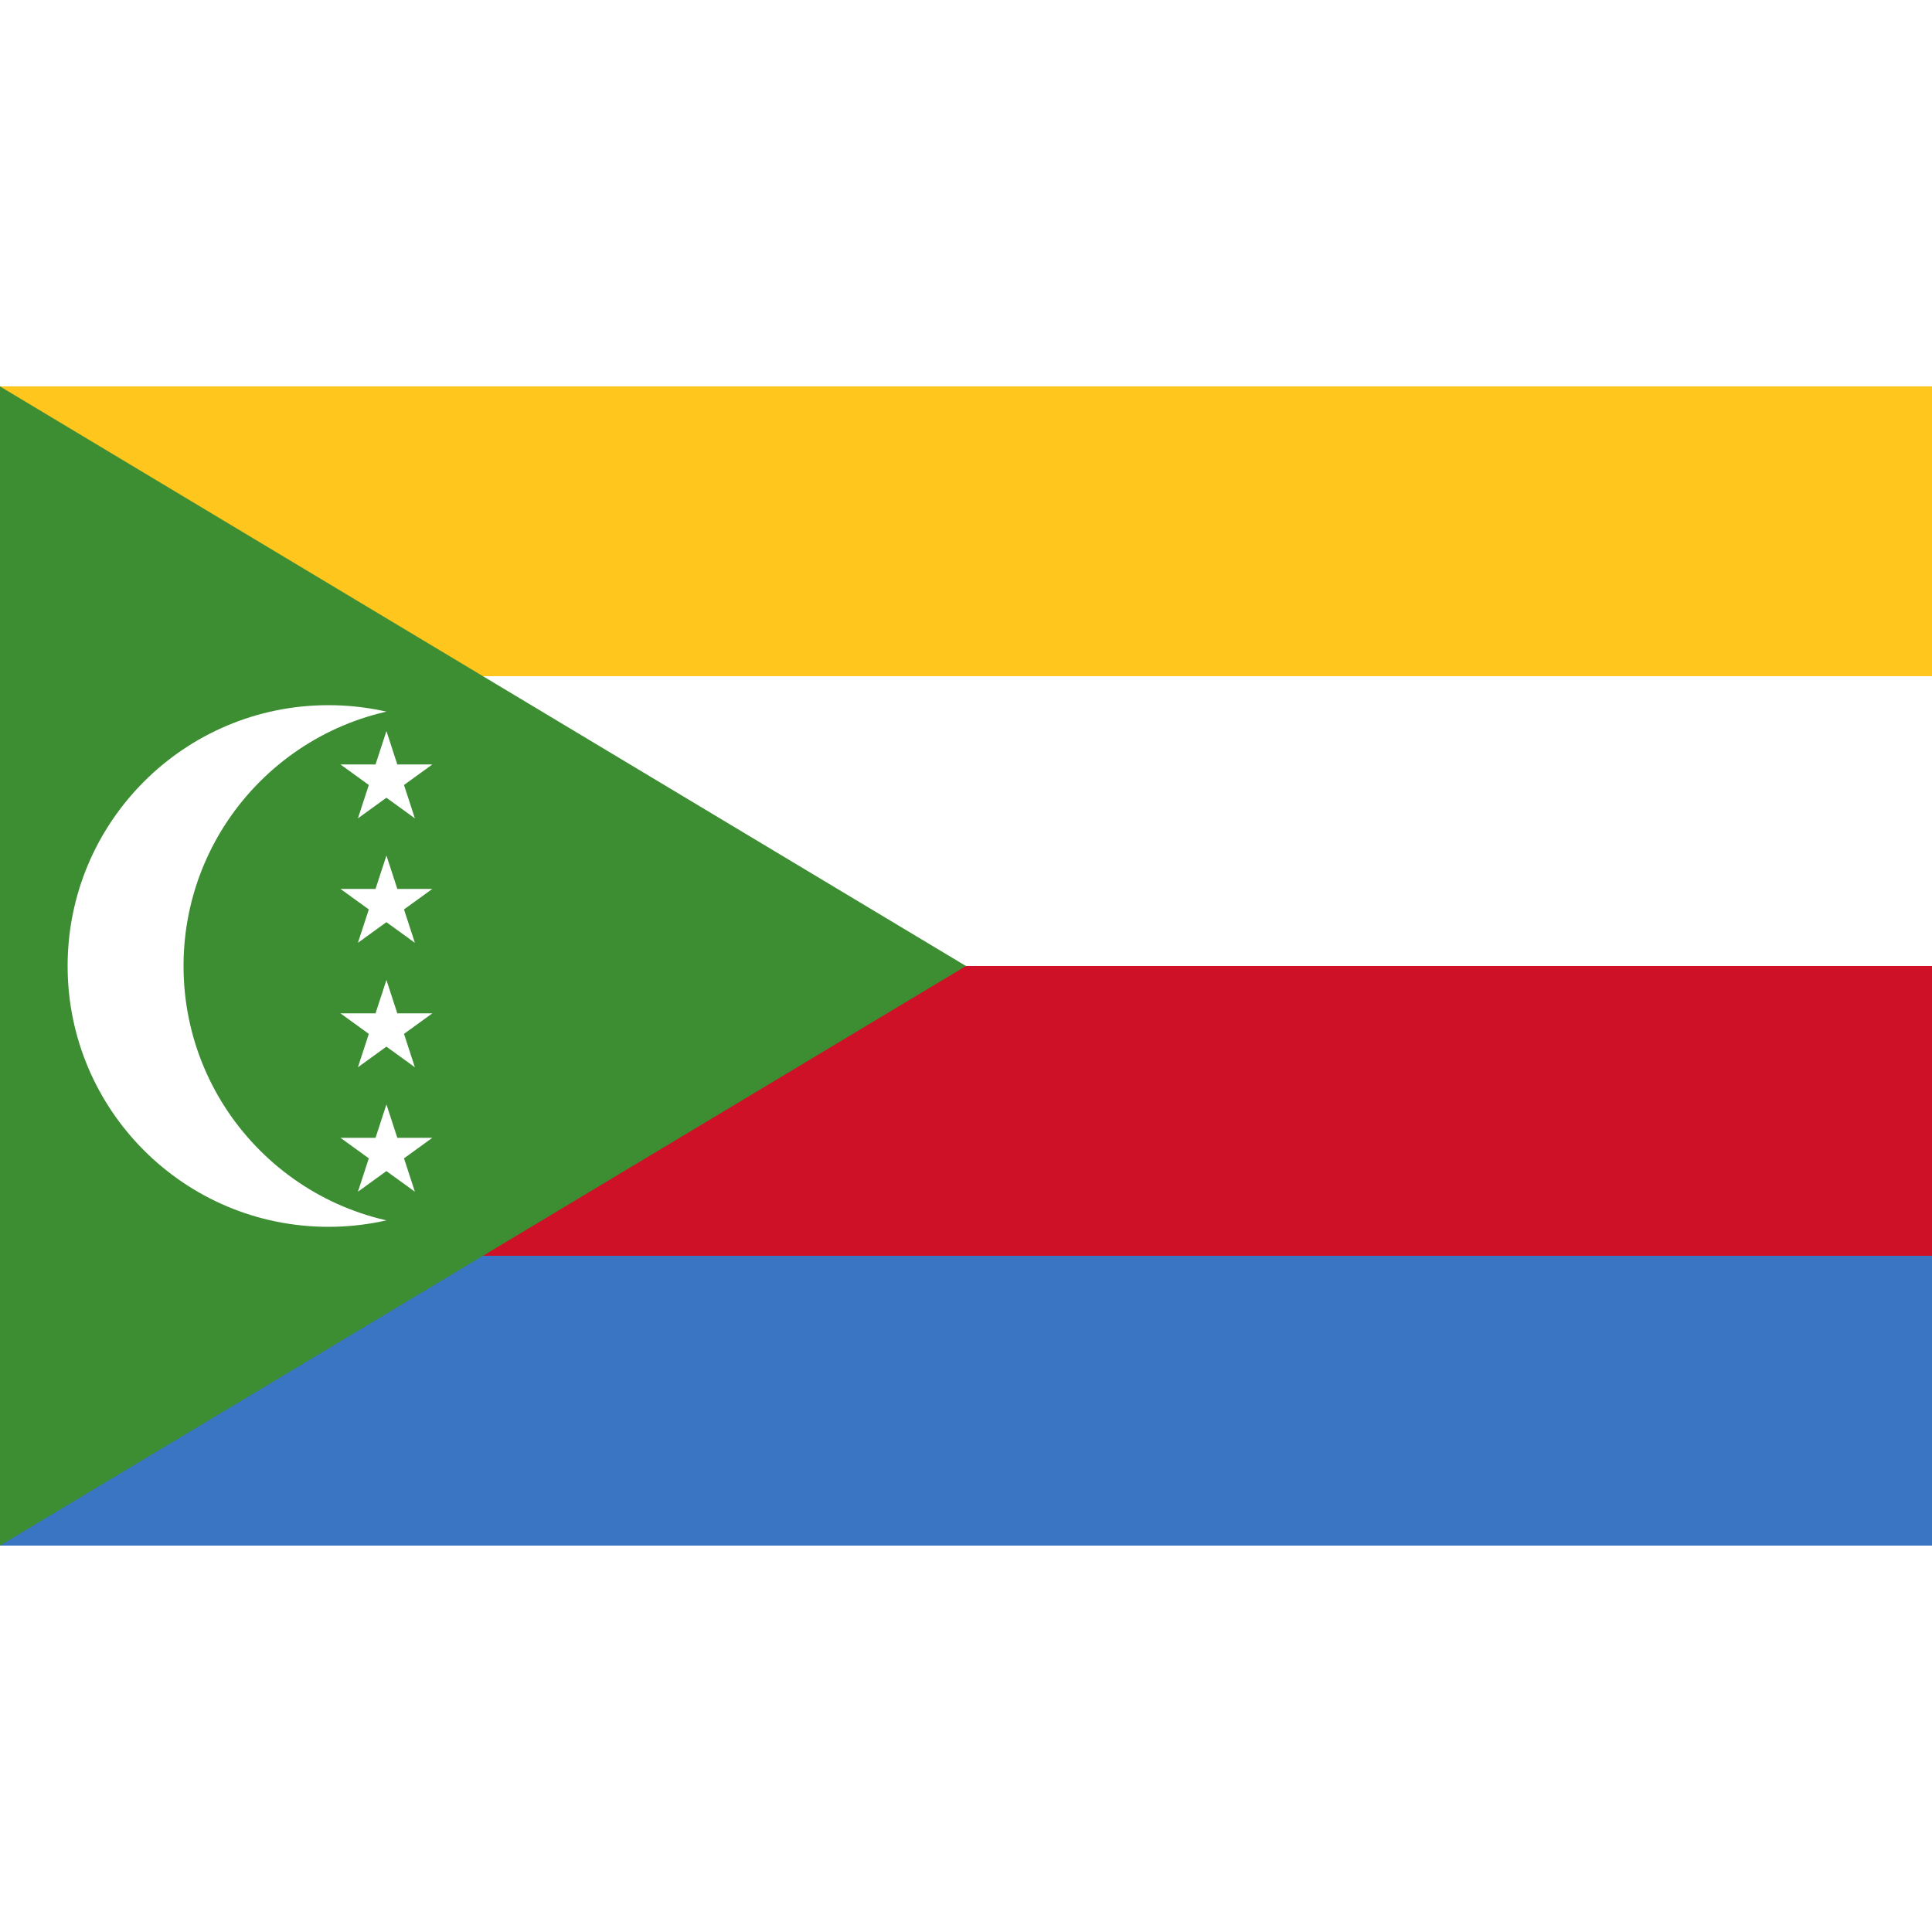<svg xmlns="http://www.w3.org/2000/svg" xmlns:xlink="http://www.w3.org/1999/xlink" viewBox="0 0 500 300" width="128" height="128">
<rect fill="#3A75C4" width="500" height="300"/>
<rect fill="#CE1126" width="500" height="225"/>
<rect fill="#FFF" width="500" height="150"/>
<rect fill="#FFC61E" width="500" height="75"/>
<path fill="#3D8E33" d="M0,300l250-150L0,0V300z"/>
<circle fill="#FFF" cx="85" cy="150" r="67.5"/>
<circle fill="#3D8E33" cx="115" cy="150" r="67.5"/>
<path id="star" fill="#FFF" d="M100.01,89.2l7.359,22.588L88.112,97.839h23.775l-19.257,13.949L100.01,89.2z"/>
<use xlink:href="#star" y="32.208"/>
<use xlink:href="#star" y="64.417"/>
<use xlink:href="#star" y="96.625"/>
</svg>
